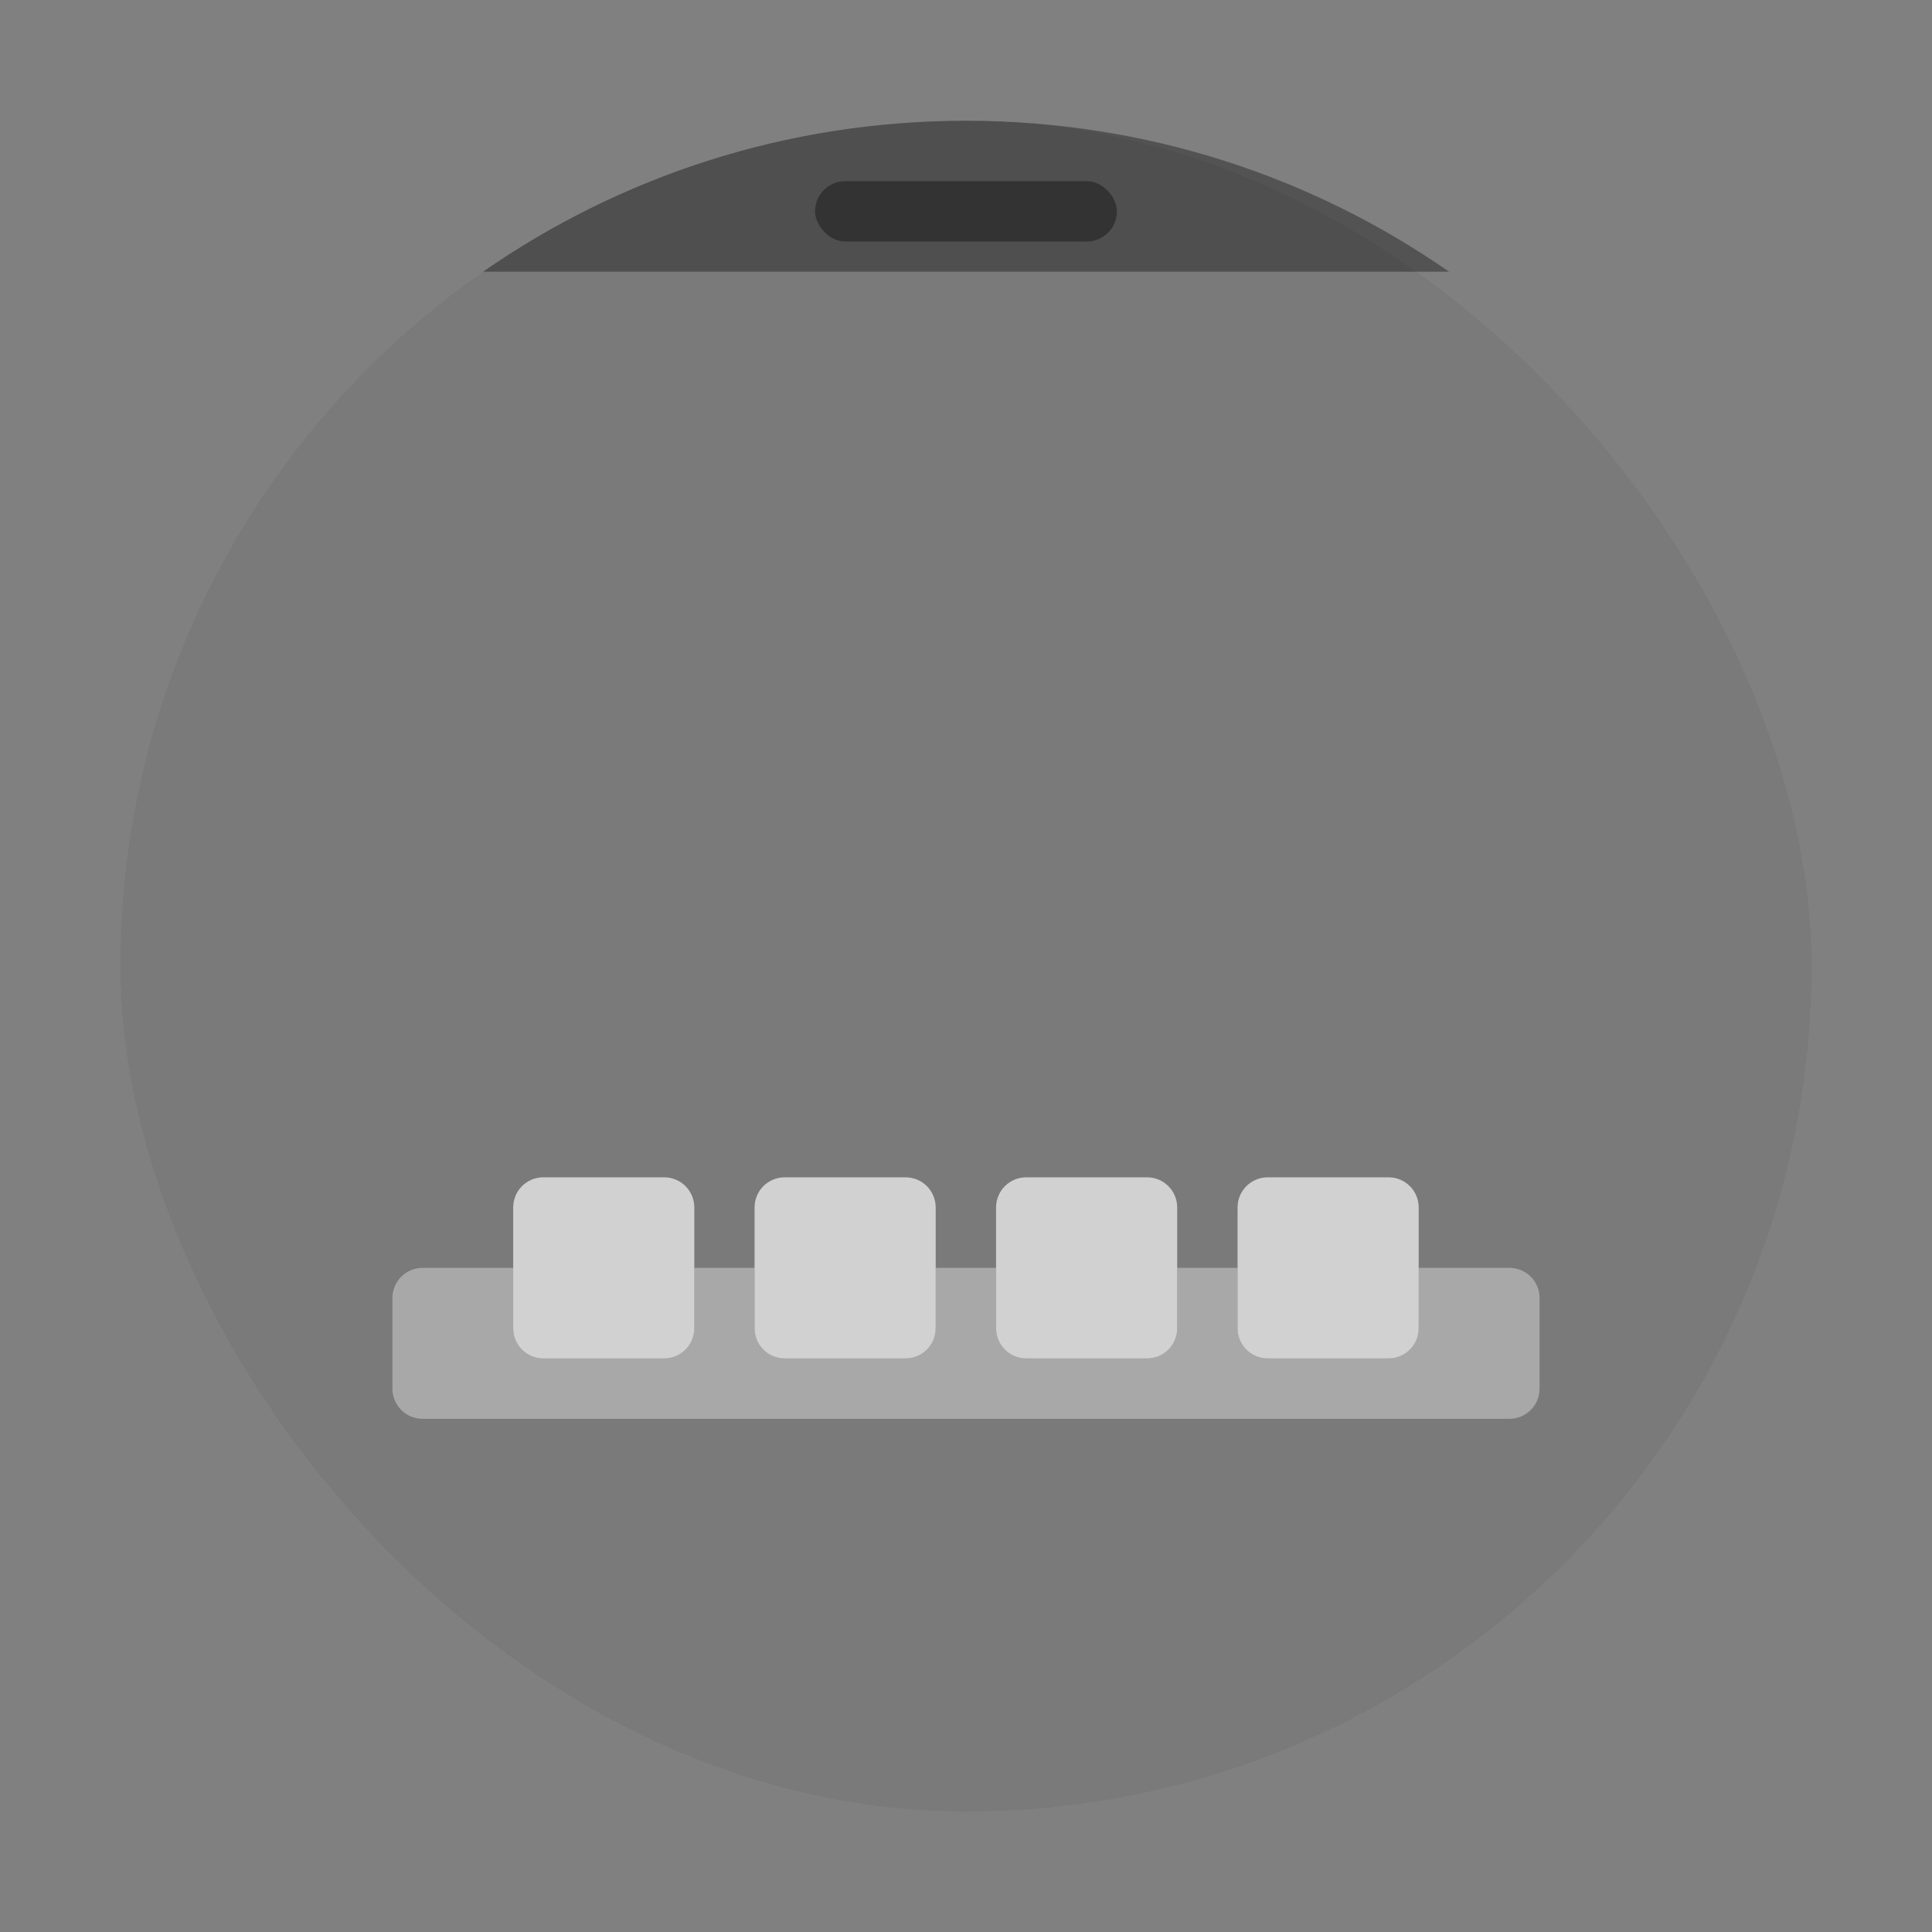 <svg width="64" height="64" version="1.1" viewBox="0 0 64 64" xmlns="http://www.w3.org/2000/svg">
 <rect x="0" y="0" width="64" height="64" fill="#808080" stroke="none"/>
 <defs>
  <style id="current-color-scheme" type="text/css">.ColorScheme-Text {
        color:#333333;
      }
      .ColorScheme-Background {
        color:#ffffff;
      }
      .ColorScheme-Highlight {
        color:#4d4d4d;
      }</style>
 </defs>
 <rect class="ColorScheme-Highlight" x="4" y="4" width="56" height="56" ry="28" fill="currentColor"/>
 <rect x="4" y="4" width="56" height="56" ry="28" fill="#ffffff" opacity=".25"/>
 <path class="ColorScheme-Background" d="m14 42c-0.554 0-1 0.446-1 1v3c0 0.554 0.446 1 1 1h36c0.554 0 1-0.446 1-1v-3c0-0.554-0.446-1-1-1h-3.004v2c0 0.554-0.446 1-1 1h-4c-0.554 0-1-0.446-1-1v-2h-2v2c0 0.554-0.446 1-1 1h-4c-0.554 0-1-0.446-1-1v-2h-2v2c0 0.554-0.446 1-1 1h-4c-0.554 0-1-0.446-1-1v-2h-1.996v2c0 0.554-0.446 1-1 1h-4c-0.554 0-1-0.446-1-1v-2h-3z" fill="currentColor" opacity=".35"/>
 <path d="m32.002 4.001c-5.96 0-11.47 1.85-16.001 5h32.001c-4.53-3.15-10.04-5-16.001-5z" opacity=".35"/>
 <rect x="27" y="6" width="10" height="2" ry="1" opacity=".35"/>
 <path class="ColorScheme-Background" d="m18 39c-0.554 0-1 0.446-1 1v4c0 0.554 0.446 1 1 1h4c0.554 0 1-0.446 1-1v-4c0-0.554-0.446-1-1-1zm7.996 0c-0.554 0-1 0.446-1 1v4c0 0.554 0.446 1 1 1h4c0.554 0 1-0.446 1-1v-4c0-0.554-0.446-1-1-1zm8 0c-0.554 0-1 0.446-1 1v4c0 0.554 0.446 1 1 1h4c0.554 0 1-0.446 1-1v-4c0-0.554-0.446-1-1-1zm8 0c-0.554 0-1 0.446-1 1v4c0 0.554 0.446 1 1 1h4c0.554 0 1-0.446 1-1v-4c0-0.554-0.446-1-1-1z" fill="currentColor" opacity=".65"/>
</svg>
